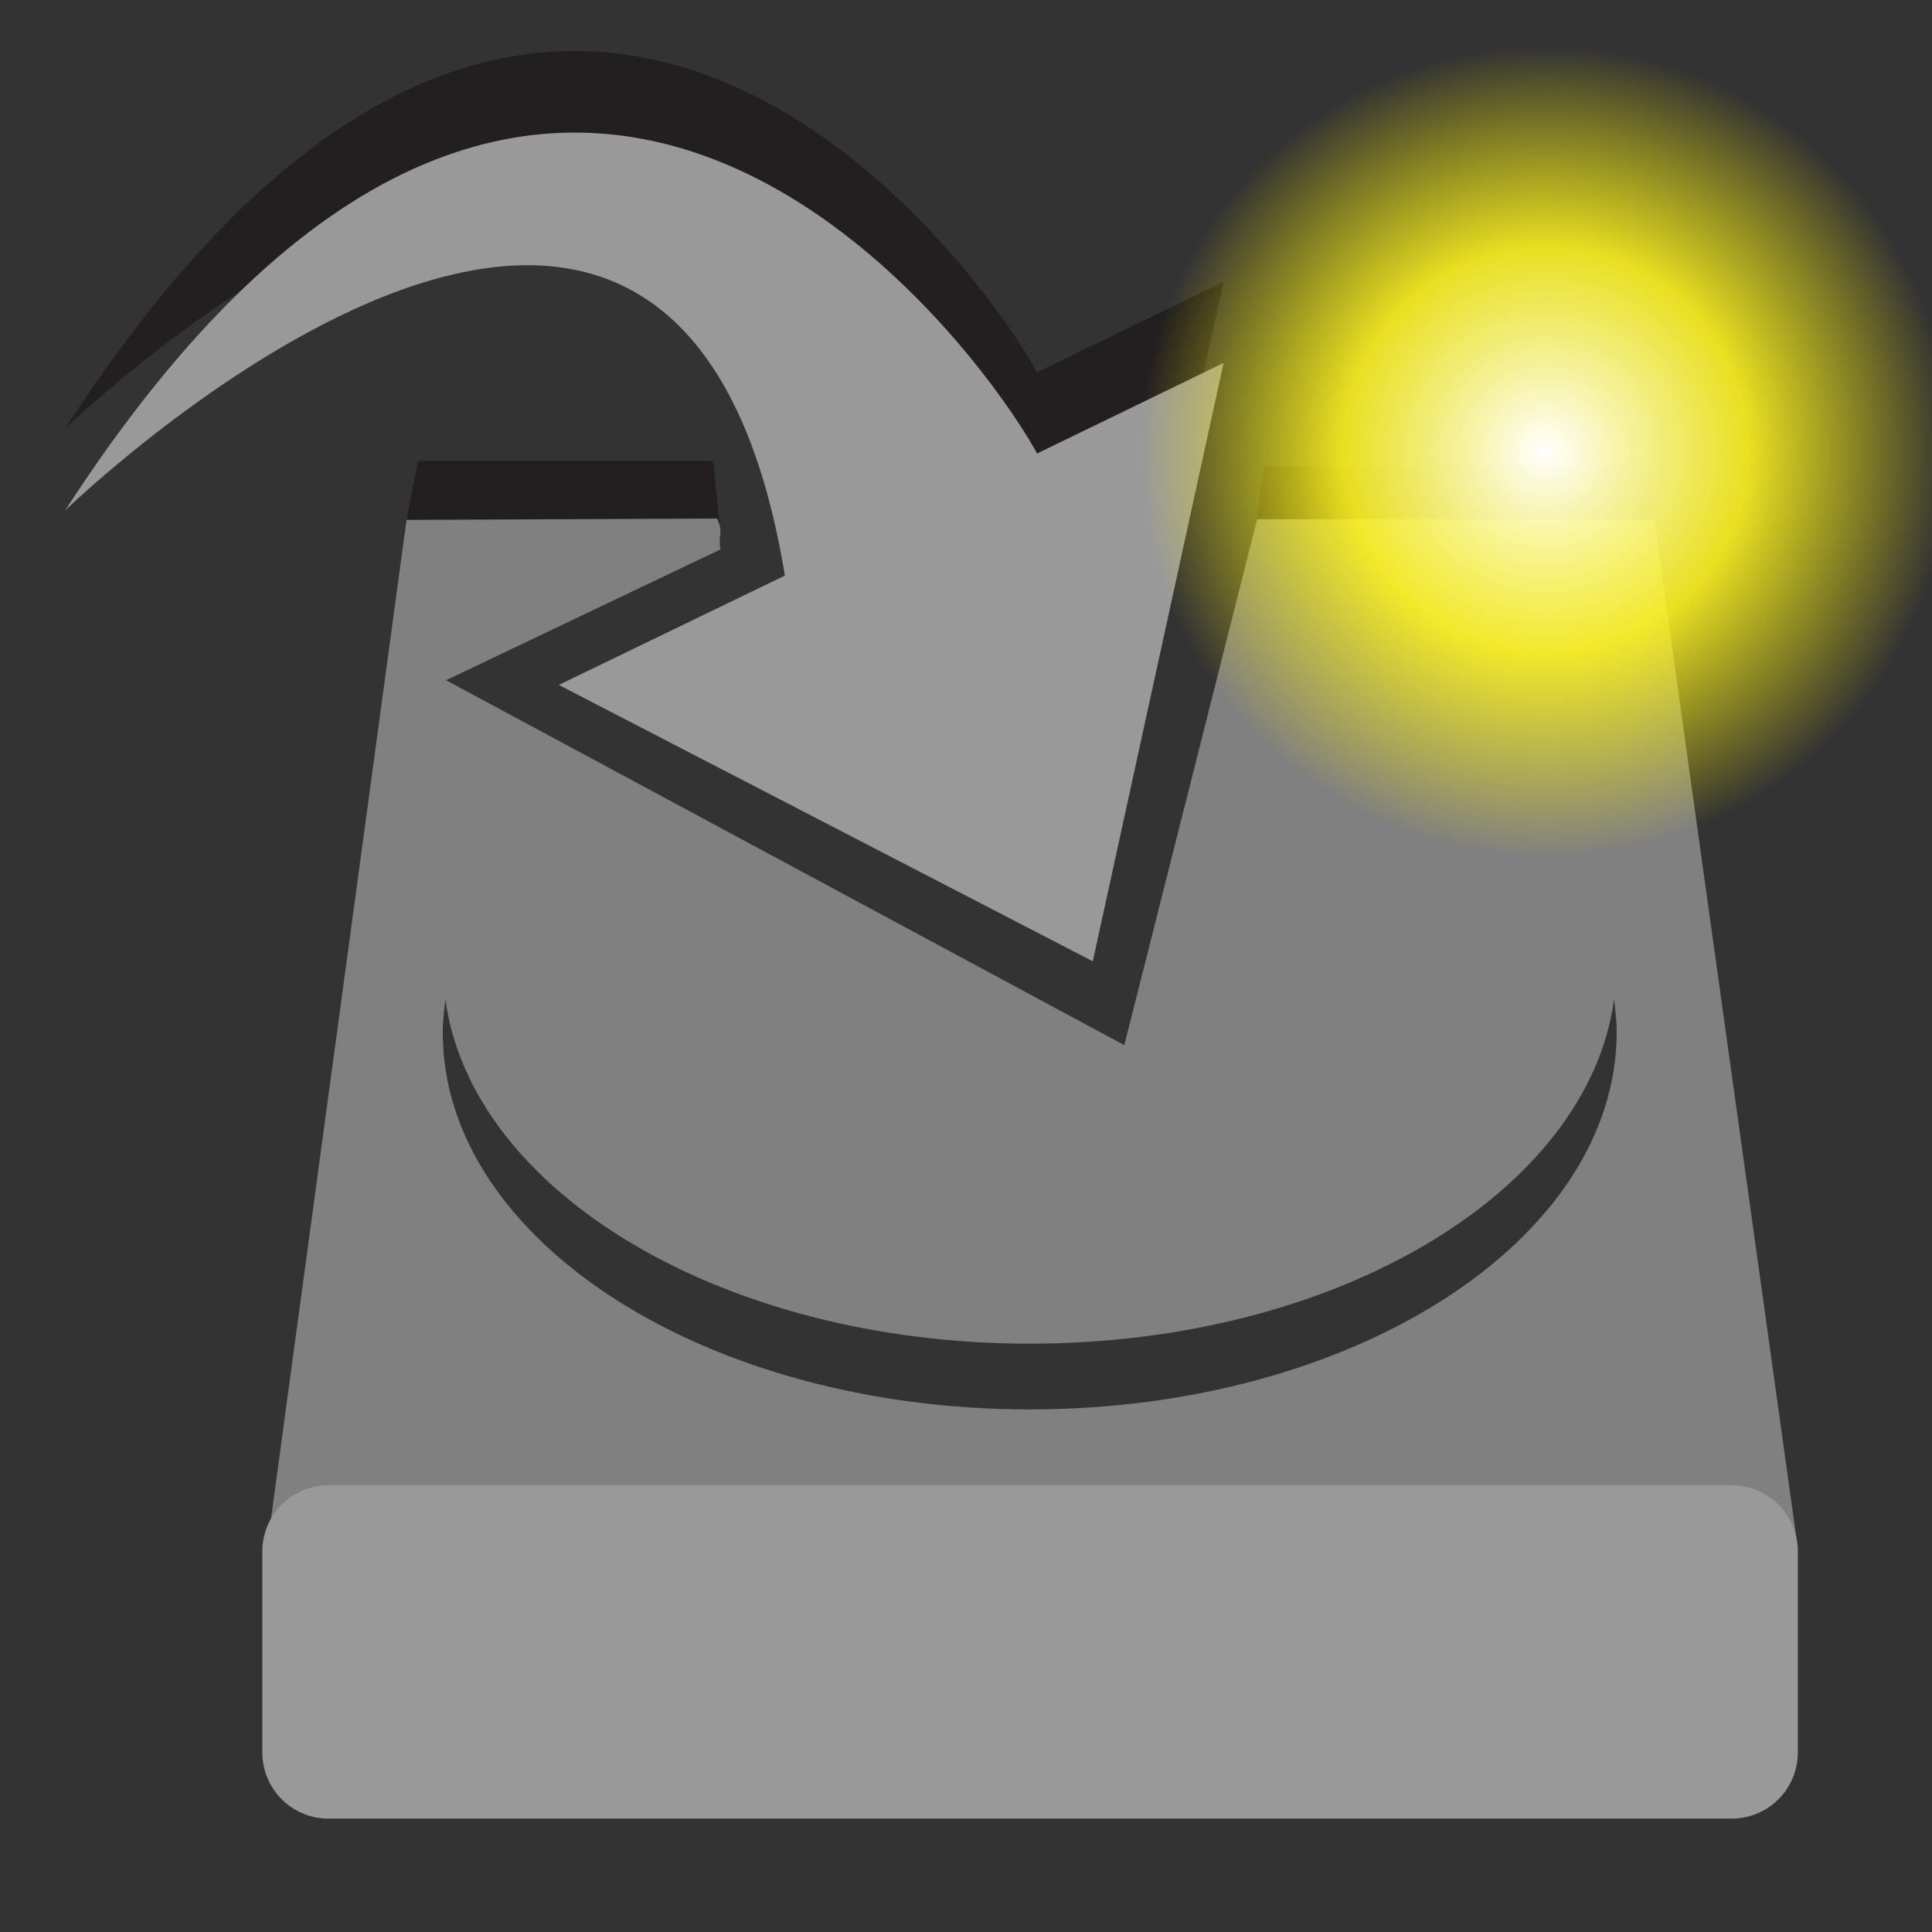 <?xml version="1.0" encoding="UTF-8" standalone="no"?>
<!-- Created with Inkscape (http://www.inkscape.org/) -->

<svg
   xmlns:dc="http://purl.org/dc/elements/1.1/"
   xmlns:cc="http://creativecommons.org/ns#"
   xmlns:rdf="http://www.w3.org/1999/02/22-rdf-syntax-ns#"
   xmlns:svg="http://www.w3.org/2000/svg"
   xmlns="http://www.w3.org/2000/svg"
   xmlns:xlink="http://www.w3.org/1999/xlink"
   version="1.1"
   width="100%"
   height="100%"
   viewBox="0 0 288 288"
   id="svg7631"
   xml:space="preserve"><rect x="0" y="0" width="288" height="288" fill="#333333" stroke="none"/><defs
     id="defs31"><radialGradient
       cx="55"
       cy="125"
       r="14.375"
       fx="55"
       fy="125"
       id="radialGradient3149"
       xlink:href="#linearGradient12512"
       gradientUnits="userSpaceOnUse" /><linearGradient
       id="linearGradient12512"><stop
         id="stop12513"
         style="stop-color:#ffffff;stop-opacity:1"
         offset="0" /><stop
         id="stop12517"
         style="stop-color:#fff520;stop-opacity:0.891"
         offset="0.5" /><stop
         id="stop12514"
         style="stop-color:#fff300;stop-opacity:0"
         offset="1" /></linearGradient><radialGradient
       cx="55"
       cy="125"
       r="14.375"
       fx="55"
       fy="125"
       id="radialGradient3067"
       xlink:href="#linearGradient12512"
       gradientUnits="userSpaceOnUse" /></defs><rect
     width="4.1"
     height="33"
     x="187.8"
     y="230.1"
     id="rect3"
     style="fill:#cdcdcd" /><rect
     width="4.1"
     height="33"
     x="199.7"
     y="230.1"
     id="rect5"
     style="fill:#cdcdcd" /><rect
     width="4.1"
     height="33"
     x="211.2"
     y="230.1"
     id="rect7"
     style="fill:#cdcdcd" /><rect
     width="4.1"
     height="33"
     x="222.8"
     y="230.1"
     id="rect9"
     style="fill:#cdcdcd" /><rect
     width="4.1"
     height="33"
     x="234.3"
     y="230.1"
     id="rect11"
     style="fill:#cdcdcd" /><g
     id="g13"><path
       d="M 154.6,55.5 182.4,42 162.9,131.2 121.1,91.5 117,73.7 C 100.9,-24.5 9.7,63.9 9.7,63.9 82.1,-47.9 145.2,38.4 154.6,55.5 z"
       id="path15"
       style="fill:#231f20" /><g
       id="g17"><polygon
         points="62.3,68.7 106.3,68.7 107.3,78.4 60.2,79.6 "
         id="polygon19"
         style="fill:#231f20" /><path
         d="m 187.3,77.4 1.1,-7.9 h 57.7 l 0.6,10.4 c 0,0 -59.9,-2.4 -59.4,-2.5 z"
         id="path21"
         style="fill:#231f20" /></g></g><path
     d="M 154.6,67.6 182.4,54.1 162.9,143.3 83.3,102.1 117,85.8 C 100.9,-12.3 9.7,76.1 9.7,76.1 82.1,-35.7 145.2,50.5 154.6,67.6 z"
     id="path23"
     style="fill:#999999" /><path
     d="m 246.6,77.4 -59.2,0 -19.8,78.4 -101.1,-54.4 40.9,-19.5 c -0.4,-2.5 0.5,-2.4 -0.5,-4.6 L 60.6,77.5 39.8,230.8 H 268 L 246.6,77.4 z m -93.1,132.7 c -48.3,0 -87.5,-25.2 -87.5,-56.2 0,-1.7 0.2,-3.3 0.4,-4.9 3.9,28.7 41.4,51.3 87.1,51.3 45.7,0 83.2,-22.6 87.1,-51.3 0.2,1.6 0.4,3.3 0.4,4.9 -0.1,31 -39.2,56.2 -87.5,56.2 z"
     id="path25"
     style="fill:#808080" /><path
     d="M 258.1,221.4 H 49 c -5.5,0 -9.9,4.4 -9.9,9.9 v 29.9 c 0,5.5 4.4,9.9 9.9,9.9 h 209.1 c 5.5,0 9.9,-4.4 9.9,-9.9 v -29.9 c 0,-5.5 -4.4,-9.9 -9.9,-9.9 z"
     id="path27"
     style="fill:#999999" /><g
     transform="matrix(5.373,0,0,5.373,33.092,7)"
     id="layer4"
     style="display:inline"><path
       d="m 69.375,125 a 14.375,14.375 0 1 1 -28.75,0 14.375,14.375 0 1 1 28.75,0 z"
       transform="matrix(0.783,0,0,0.783,-6.341,-86.652)"
       id="path12511"
       style="color:#000000;fill:url(#radialGradient3067);fill-opacity:1;fill-rule:nonzero;stroke:none;stroke-width:1.25;marker:none;visibility:visible;display:block" /></g></svg>